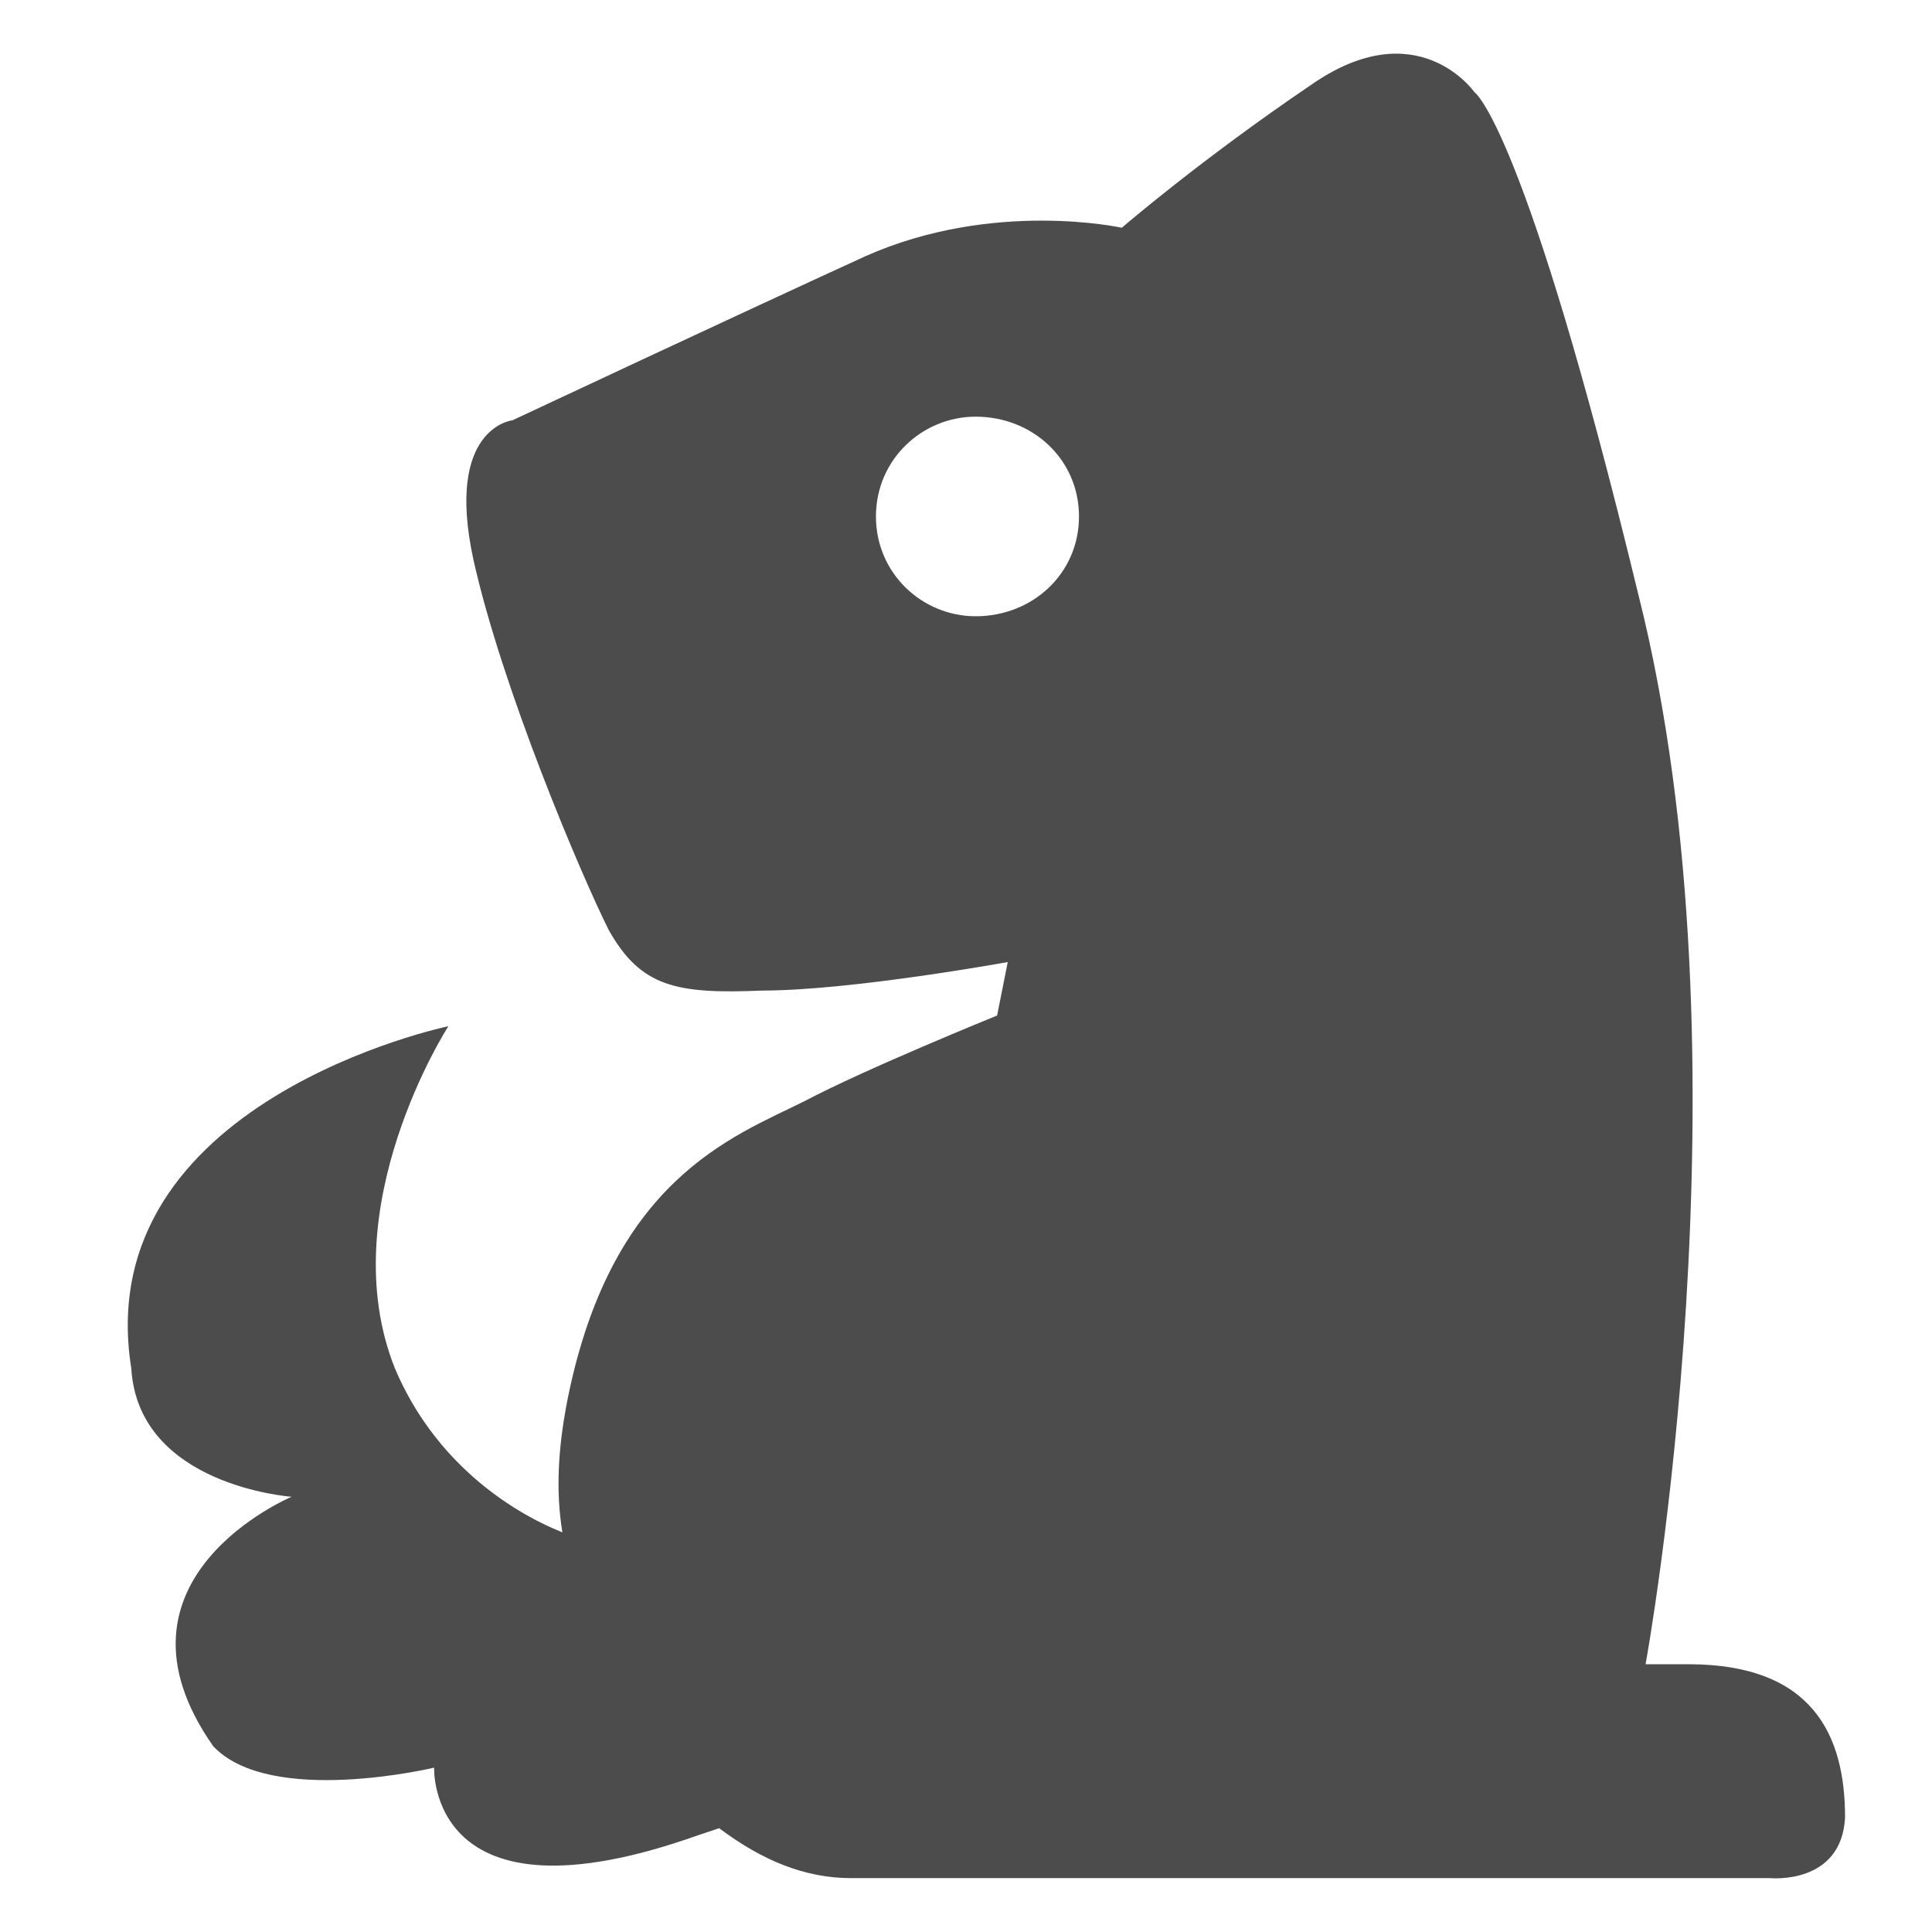 <?xml version="1.0" encoding="utf-8"?>
<!-- Generator: Adobe Illustrator 16.0.2, SVG Export Plug-In . SVG Version: 6.00 Build 0)  -->
<!DOCTYPE svg PUBLIC "-//W3C//DTD SVG 1.1//EN" "http://www.w3.org/Graphics/SVG/1.1/DTD/svg11.dtd">
<svg version="1.1" id="图层_1" xmlns="http://www.w3.org/2000/svg" xmlns:xlink="http://www.w3.org/1999/xlink" x="0px" y="0px"
	 width="72px" height="72px" viewBox="0 0 72 72" enable-background="new 0 0 72 72" xml:space="preserve">
<path opacity="0.7" fill-rule="evenodd" clip-rule="evenodd" d="M36.361,15.528c-1.991,0-3.717,1.594-3.717,3.719
	c0,2.126,1.726,3.719,3.717,3.719c2.125,0,3.85-1.593,3.85-3.719C40.211,17.122,38.486,15.528,36.361,15.528L36.361,15.528
	L36.361,15.528z M68.76,67.733c-0.133,2.523-2.788,2.259-2.788,2.259H31.715c-1.727,0-3.32-0.664-4.913-1.86l-0.797,0.266
	c-10.091,3.586-9.826-2.523-9.826-2.523s-6.108,1.461-8.232-0.798c-4.382-6.243,2.922-9.297,2.922-9.297s-5.711-0.398-5.976-4.783
	c-1.593-9.963,11.817-12.753,11.817-12.753s-4.381,6.774-1.992,12.753c1.46,3.453,4.25,5.313,6.241,6.11
	c-0.265-1.595-0.132-3.188,0.133-4.649c1.594-8.502,6.24-10.096,8.896-11.424c2.257-1.196,7.171-3.188,7.171-3.188l0.397-1.993
	c0,0-5.841,1.063-9.161,1.063c-3.188,0.134-4.515-0.132-5.71-2.258c-1.063-2.126-3.983-9.033-5.045-13.814
	c-1.062-4.917,1.46-5.182,1.46-5.182s8.498-3.985,13.145-6.111c4.781-2.126,9.561-1.063,9.561-1.063s2.922-2.523,7.037-5.313
	c3.984-2.79,6.109,0.265,6.109,0.265s1.859,1.196,6.108,18.731c4.382,17.401,0.266,39.85,0.266,39.85h1.594
	C67.565,62.021,68.76,64.678,68.76,67.733L68.76,67.733L68.76,67.733z M68.76,67.733"/>
</svg>
